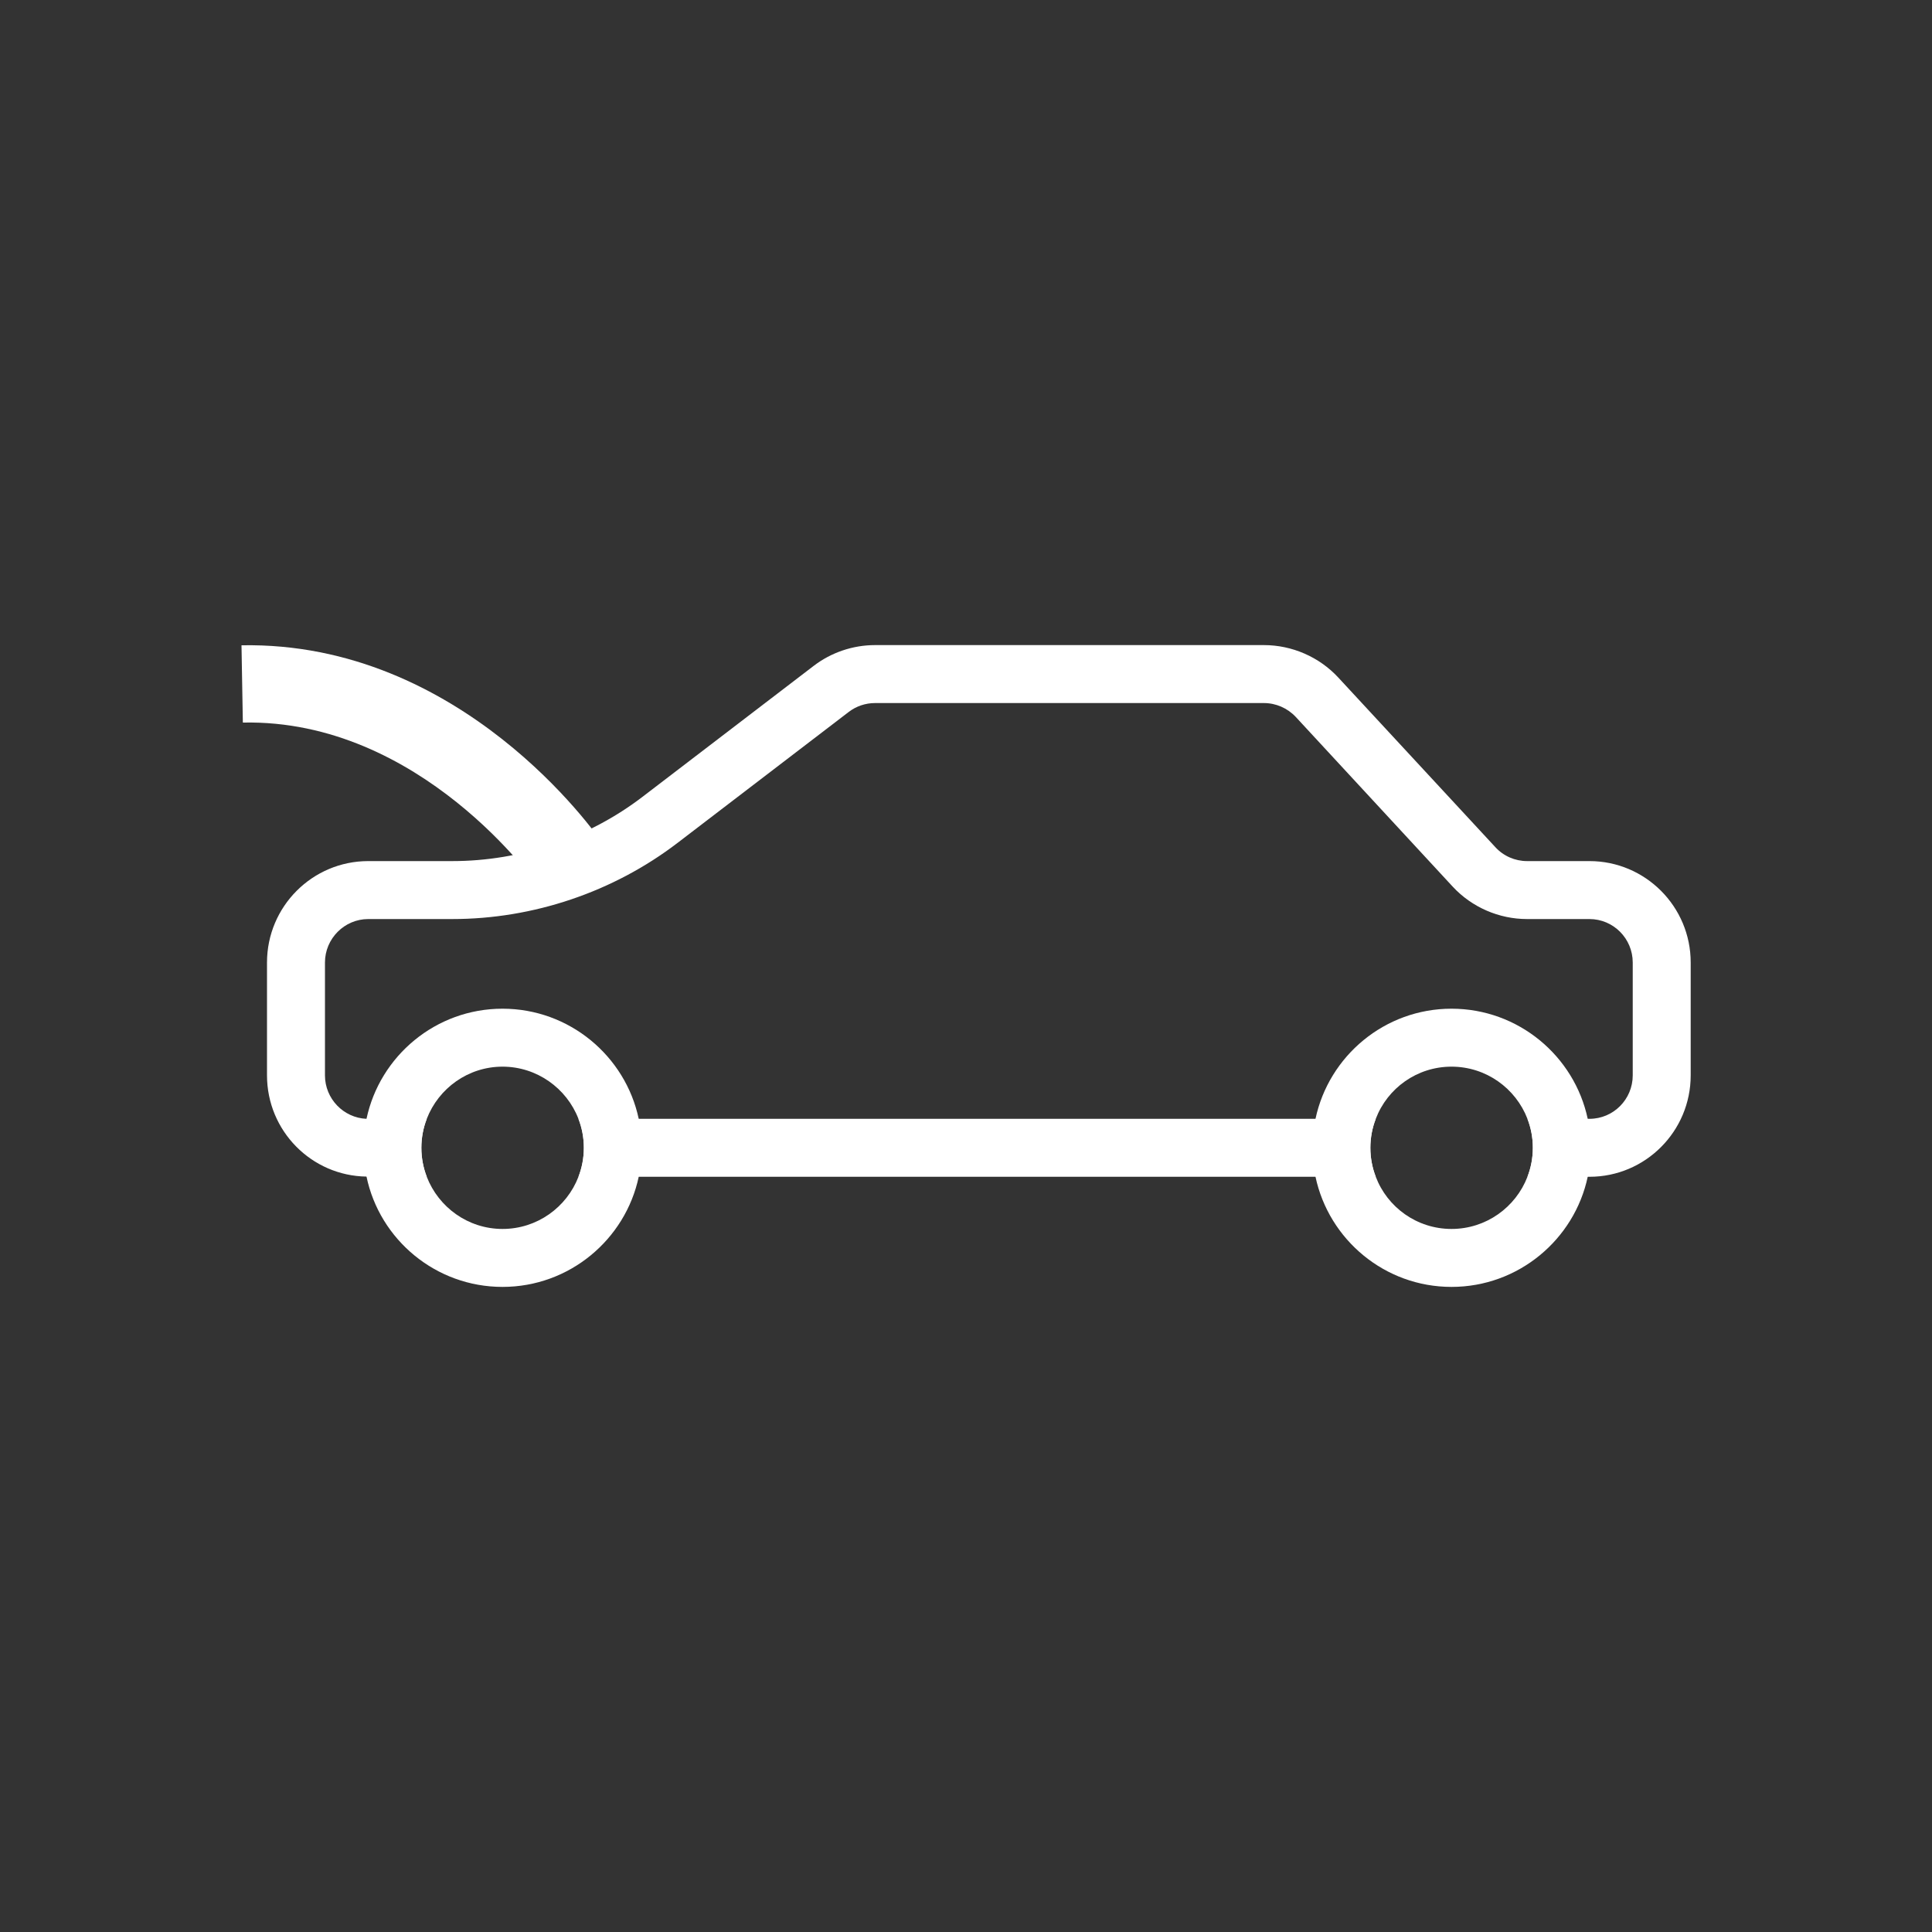 <?xml version="1.0" encoding="UTF-8"?><svg id="Layer_2" xmlns="http://www.w3.org/2000/svg" viewBox="0 0 100 100"><rect x="0" y="0" width="100" height="100" fill="#333333" stroke="none"/><defs><style>.cls-1{fill:#fff;}</style></defs><path class="cls-1" d="m33.06,57.91c-.69-3.25-3.59-5.7-7.05-5.7s-6.35,2.45-7.04,5.7c-.11.48-.16.98-.16,1.5s.05,1.01.16,1.49c.68,3.26,3.58,5.71,7.04,5.71s6.36-2.45,7.05-5.7c.11-.48.16-.98.16-1.5s-.05-1.02-.16-1.5Zm-7.05,5.7c-1.78,0-3.31-1.12-3.92-2.7-.18-.46-.28-.97-.28-1.5s.1-1.04.28-1.5c.61-1.58,2.14-2.7,3.92-2.7s3.32,1.12,3.93,2.7c.18.46.28.97.28,1.5s-.1,1.04-.28,1.5c-.61,1.58-2.14,2.7-3.93,2.7Z"/><path class="cls-1" d="m82.27,44.57h-3.23c-.62,0-1.22-.26-1.64-.72l-8.13-8.78c-.99-1.07-2.4-1.68-3.85-1.68h-20.13c-1.14,0-2.27.38-3.18,1.08l-8.85,6.77c-2.81,2.15-6.31,3.33-9.85,3.33h-4.35c-2.89,0-5.24,2.35-5.24,5.25v5.84c0,2.87,2.3,5.2,5.15,5.24.03.01.06.01.09.01h3.03c-.18-.46-.28-.97-.28-1.5s.1-1.04.28-1.5h-3.12c-1.19-.05-2.15-1.04-2.15-2.25v-5.84c0-1.24,1.01-2.25,2.24-2.25h4.35c4.19,0,8.34-1.4,11.67-3.95l8.85-6.77c.39-.3.87-.46,1.36-.46h20.13c.62,0,1.22.26,1.65.72l8.12,8.78c.99,1.07,2.4,1.68,3.85,1.68h3.23c1.24,0,2.24,1.01,2.24,2.25v5.84c0,1.24-1,2.25-2.24,2.25h-3.21c.18.46.28.97.28,1.5s-.1,1.04-.28,1.5h3.21c2.89,0,5.24-2.35,5.24-5.25v-5.84c0-2.9-2.35-5.25-5.24-5.25Zm-52.33,13.34c.18.46.28.97.28,1.5s-.1,1.04-.28,1.5h41.27c-.18-.46-.28-.97-.28-1.5s.1-1.04.28-1.5H29.94Z"/><path class="cls-1" d="m82.18,57.91c-.69-3.25-3.59-5.7-7.05-5.7s-6.35,2.45-7.04,5.7c-.11.48-.16.98-.16,1.5s.05,1.02.16,1.5c.69,3.25,3.58,5.7,7.04,5.7s6.36-2.45,7.05-5.7c.11-.48.16-.98.16-1.5s-.05-1.02-.16-1.5Zm-7.05,5.7c-1.79,0-3.32-1.12-3.92-2.7-.18-.46-.28-.97-.28-1.5s.1-1.04.28-1.5c.6-1.58,2.13-2.7,3.92-2.7s3.32,1.12,3.93,2.7c.18.46.28.97.28,1.5s-.1,1.04-.28,1.5c-.61,1.58-2.14,2.7-3.93,2.7Z"/><path class="cls-1" d="m27.84,45.85l3.3-2.27c-.29-.42-7.24-10.39-18.64-10.18l.07,4c9.21-.19,15.21,8.37,15.27,8.45Z"/></svg>